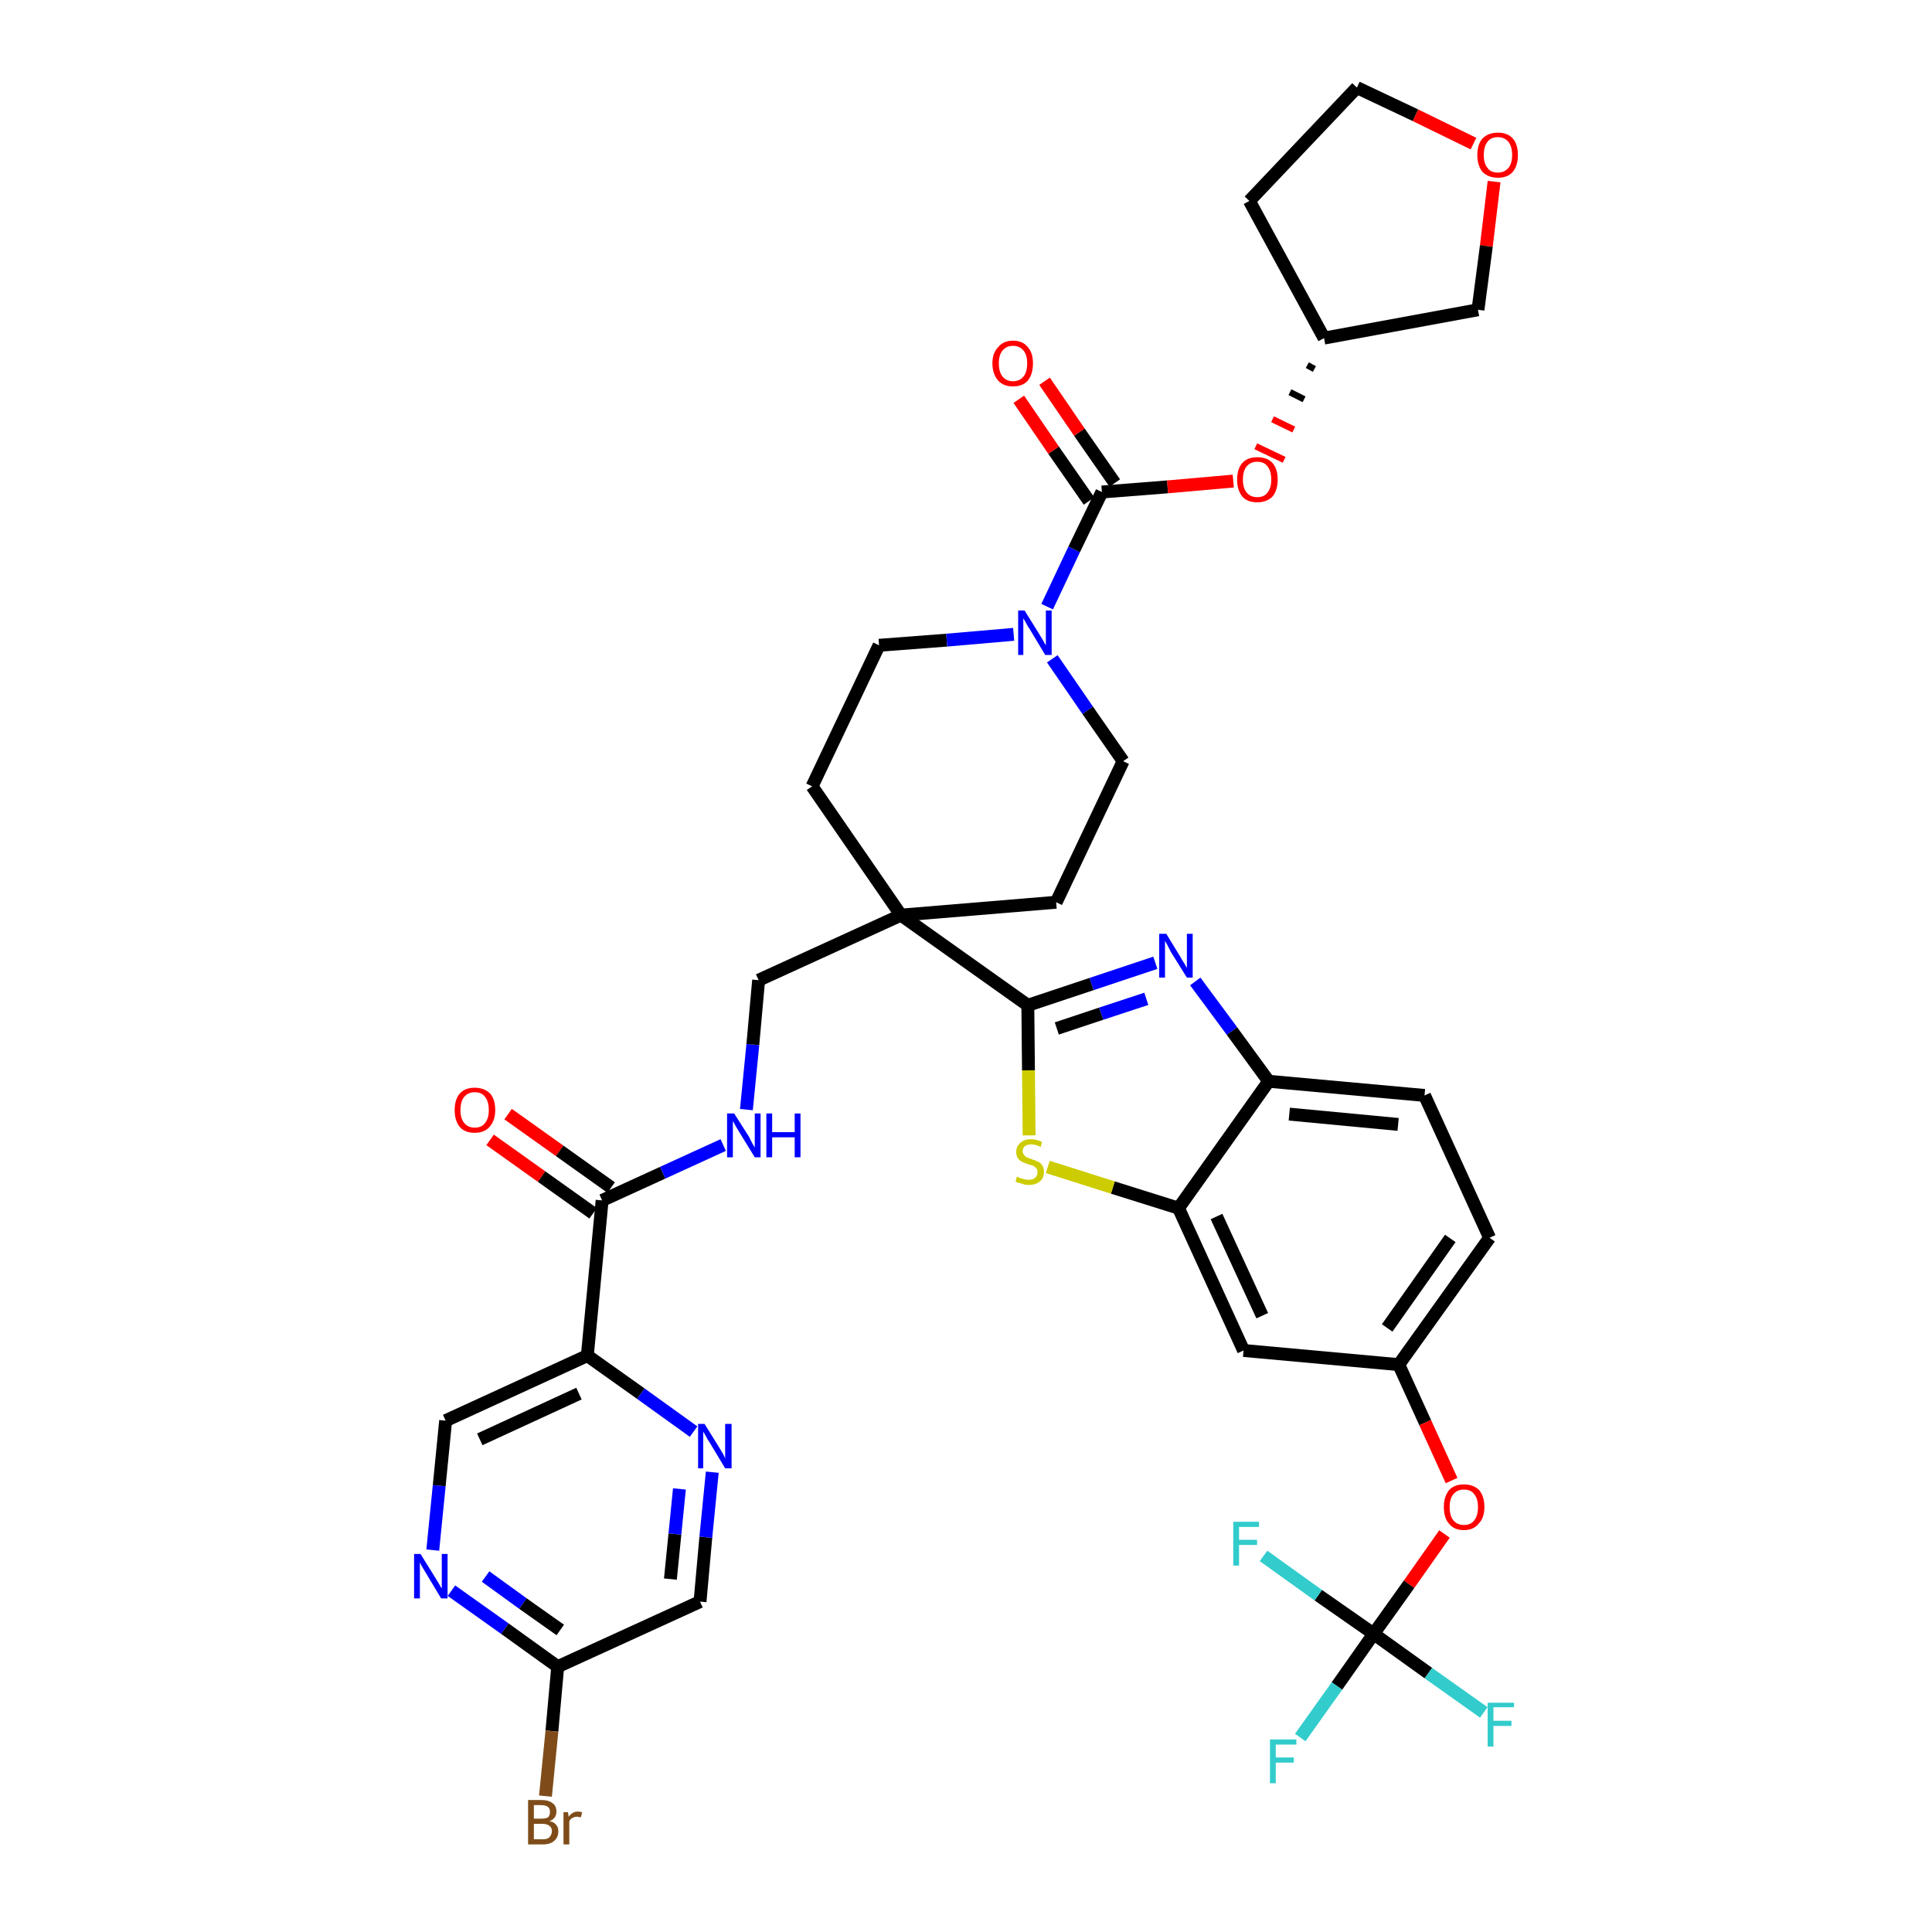 <?xml version='1.0' encoding='iso-8859-1'?>
<svg version='1.1' baseProfile='full'
              xmlns='http://www.w3.org/2000/svg'
                      xmlns:rdkit='http://www.rdkit.org/xml'
                      xmlns:xlink='http://www.w3.org/1999/xlink'
                  xml:space='preserve'
width='300px' height='300px' viewBox='0 0 300 300'>
<!-- END OF HEADER -->
<path class='bond-0 atom-0 atom-1' d='M 76.1,177.0 L 84.1,182.7' style='fill:none;fill-rule:evenodd;stroke:#FF0000;stroke-width:2.0px;stroke-linecap:butt;stroke-linejoin:miter;stroke-opacity:1' />
<path class='bond-0 atom-0 atom-1' d='M 84.1,182.7 L 92.1,188.4' style='fill:none;fill-rule:evenodd;stroke:#000000;stroke-width:2.0px;stroke-linecap:butt;stroke-linejoin:miter;stroke-opacity:1' />
<path class='bond-0 atom-0 atom-1' d='M 78.9,173.0 L 86.9,178.7' style='fill:none;fill-rule:evenodd;stroke:#FF0000;stroke-width:2.0px;stroke-linecap:butt;stroke-linejoin:miter;stroke-opacity:1' />
<path class='bond-0 atom-0 atom-1' d='M 86.9,178.7 L 94.9,184.4' style='fill:none;fill-rule:evenodd;stroke:#000000;stroke-width:2.0px;stroke-linecap:butt;stroke-linejoin:miter;stroke-opacity:1' />
<path class='bond-1 atom-1 atom-2' d='M 93.5,186.4 L 102.9,182.1' style='fill:none;fill-rule:evenodd;stroke:#000000;stroke-width:2.0px;stroke-linecap:butt;stroke-linejoin:miter;stroke-opacity:1' />
<path class='bond-1 atom-1 atom-2' d='M 102.9,182.1 L 112.3,177.8' style='fill:none;fill-rule:evenodd;stroke:#0000FF;stroke-width:2.0px;stroke-linecap:butt;stroke-linejoin:miter;stroke-opacity:1' />
<path class='bond-31 atom-1 atom-32' d='M 93.5,186.4 L 91.2,210.5' style='fill:none;fill-rule:evenodd;stroke:#000000;stroke-width:2.0px;stroke-linecap:butt;stroke-linejoin:miter;stroke-opacity:1' />
<path class='bond-2 atom-2 atom-3' d='M 115.9,172.3 L 116.9,162.2' style='fill:none;fill-rule:evenodd;stroke:#0000FF;stroke-width:2.0px;stroke-linecap:butt;stroke-linejoin:miter;stroke-opacity:1' />
<path class='bond-2 atom-2 atom-3' d='M 116.9,162.2 L 117.8,152.2' style='fill:none;fill-rule:evenodd;stroke:#000000;stroke-width:2.0px;stroke-linecap:butt;stroke-linejoin:miter;stroke-opacity:1' />
<path class='bond-3 atom-3 atom-4' d='M 117.8,152.2 L 139.9,142.1' style='fill:none;fill-rule:evenodd;stroke:#000000;stroke-width:2.0px;stroke-linecap:butt;stroke-linejoin:miter;stroke-opacity:1' />
<path class='bond-4 atom-4 atom-5' d='M 139.9,142.1 L 159.6,156.1' style='fill:none;fill-rule:evenodd;stroke:#000000;stroke-width:2.0px;stroke-linecap:butt;stroke-linejoin:miter;stroke-opacity:1' />
<path class='bond-18 atom-4 atom-19' d='M 139.9,142.1 L 126.1,122.1' style='fill:none;fill-rule:evenodd;stroke:#000000;stroke-width:2.0px;stroke-linecap:butt;stroke-linejoin:miter;stroke-opacity:1' />
<path class='bond-38 atom-31 atom-4' d='M 164.0,140.1 L 139.9,142.1' style='fill:none;fill-rule:evenodd;stroke:#000000;stroke-width:2.0px;stroke-linecap:butt;stroke-linejoin:miter;stroke-opacity:1' />
<path class='bond-5 atom-5 atom-6' d='M 159.6,156.1 L 169.5,152.8' style='fill:none;fill-rule:evenodd;stroke:#000000;stroke-width:2.0px;stroke-linecap:butt;stroke-linejoin:miter;stroke-opacity:1' />
<path class='bond-5 atom-5 atom-6' d='M 169.5,152.8 L 179.4,149.5' style='fill:none;fill-rule:evenodd;stroke:#0000FF;stroke-width:2.0px;stroke-linecap:butt;stroke-linejoin:miter;stroke-opacity:1' />
<path class='bond-5 atom-5 atom-6' d='M 164.1,159.7 L 171.0,157.4' style='fill:none;fill-rule:evenodd;stroke:#000000;stroke-width:2.0px;stroke-linecap:butt;stroke-linejoin:miter;stroke-opacity:1' />
<path class='bond-5 atom-5 atom-6' d='M 171.0,157.4 L 178.0,155.1' style='fill:none;fill-rule:evenodd;stroke:#0000FF;stroke-width:2.0px;stroke-linecap:butt;stroke-linejoin:miter;stroke-opacity:1' />
<path class='bond-40 atom-18 atom-5' d='M 159.8,176.3 L 159.7,166.2' style='fill:none;fill-rule:evenodd;stroke:#CCCC00;stroke-width:2.0px;stroke-linecap:butt;stroke-linejoin:miter;stroke-opacity:1' />
<path class='bond-40 atom-18 atom-5' d='M 159.7,166.2 L 159.6,156.1' style='fill:none;fill-rule:evenodd;stroke:#000000;stroke-width:2.0px;stroke-linecap:butt;stroke-linejoin:miter;stroke-opacity:1' />
<path class='bond-6 atom-6 atom-7' d='M 185.6,152.4 L 191.3,160.1' style='fill:none;fill-rule:evenodd;stroke:#0000FF;stroke-width:2.0px;stroke-linecap:butt;stroke-linejoin:miter;stroke-opacity:1' />
<path class='bond-6 atom-6 atom-7' d='M 191.3,160.1 L 197.0,167.9' style='fill:none;fill-rule:evenodd;stroke:#000000;stroke-width:2.0px;stroke-linecap:butt;stroke-linejoin:miter;stroke-opacity:1' />
<path class='bond-7 atom-7 atom-8' d='M 197.0,167.9 L 221.2,170.1' style='fill:none;fill-rule:evenodd;stroke:#000000;stroke-width:2.0px;stroke-linecap:butt;stroke-linejoin:miter;stroke-opacity:1' />
<path class='bond-7 atom-7 atom-8' d='M 200.2,173.0 L 217.1,174.6' style='fill:none;fill-rule:evenodd;stroke:#000000;stroke-width:2.0px;stroke-linecap:butt;stroke-linejoin:miter;stroke-opacity:1' />
<path class='bond-42 atom-17 atom-7' d='M 183.0,187.6 L 197.0,167.9' style='fill:none;fill-rule:evenodd;stroke:#000000;stroke-width:2.0px;stroke-linecap:butt;stroke-linejoin:miter;stroke-opacity:1' />
<path class='bond-8 atom-8 atom-9' d='M 221.2,170.1 L 231.3,192.2' style='fill:none;fill-rule:evenodd;stroke:#000000;stroke-width:2.0px;stroke-linecap:butt;stroke-linejoin:miter;stroke-opacity:1' />
<path class='bond-9 atom-9 atom-10' d='M 231.3,192.2 L 217.2,211.9' style='fill:none;fill-rule:evenodd;stroke:#000000;stroke-width:2.0px;stroke-linecap:butt;stroke-linejoin:miter;stroke-opacity:1' />
<path class='bond-9 atom-9 atom-10' d='M 225.2,192.3 L 215.4,206.2' style='fill:none;fill-rule:evenodd;stroke:#000000;stroke-width:2.0px;stroke-linecap:butt;stroke-linejoin:miter;stroke-opacity:1' />
<path class='bond-10 atom-10 atom-11' d='M 217.2,211.9 L 221.3,220.9' style='fill:none;fill-rule:evenodd;stroke:#000000;stroke-width:2.0px;stroke-linecap:butt;stroke-linejoin:miter;stroke-opacity:1' />
<path class='bond-10 atom-10 atom-11' d='M 221.3,220.9 L 225.4,229.9' style='fill:none;fill-rule:evenodd;stroke:#FF0000;stroke-width:2.0px;stroke-linecap:butt;stroke-linejoin:miter;stroke-opacity:1' />
<path class='bond-15 atom-10 atom-16' d='M 217.2,211.9 L 193.1,209.7' style='fill:none;fill-rule:evenodd;stroke:#000000;stroke-width:2.0px;stroke-linecap:butt;stroke-linejoin:miter;stroke-opacity:1' />
<path class='bond-11 atom-11 atom-12' d='M 224.3,238.2 L 218.8,246.0' style='fill:none;fill-rule:evenodd;stroke:#FF0000;stroke-width:2.0px;stroke-linecap:butt;stroke-linejoin:miter;stroke-opacity:1' />
<path class='bond-11 atom-11 atom-12' d='M 218.8,246.0 L 213.3,253.7' style='fill:none;fill-rule:evenodd;stroke:#000000;stroke-width:2.0px;stroke-linecap:butt;stroke-linejoin:miter;stroke-opacity:1' />
<path class='bond-12 atom-12 atom-13' d='M 213.3,253.7 L 207.6,261.8' style='fill:none;fill-rule:evenodd;stroke:#000000;stroke-width:2.0px;stroke-linecap:butt;stroke-linejoin:miter;stroke-opacity:1' />
<path class='bond-12 atom-12 atom-13' d='M 207.6,261.8 L 201.9,269.8' style='fill:none;fill-rule:evenodd;stroke:#33CCCC;stroke-width:2.0px;stroke-linecap:butt;stroke-linejoin:miter;stroke-opacity:1' />
<path class='bond-13 atom-12 atom-14' d='M 213.3,253.7 L 221.8,259.8' style='fill:none;fill-rule:evenodd;stroke:#000000;stroke-width:2.0px;stroke-linecap:butt;stroke-linejoin:miter;stroke-opacity:1' />
<path class='bond-13 atom-12 atom-14' d='M 221.8,259.8 L 230.4,265.9' style='fill:none;fill-rule:evenodd;stroke:#33CCCC;stroke-width:2.0px;stroke-linecap:butt;stroke-linejoin:miter;stroke-opacity:1' />
<path class='bond-14 atom-12 atom-15' d='M 213.3,253.7 L 204.7,247.7' style='fill:none;fill-rule:evenodd;stroke:#000000;stroke-width:2.0px;stroke-linecap:butt;stroke-linejoin:miter;stroke-opacity:1' />
<path class='bond-14 atom-12 atom-15' d='M 204.7,247.7 L 196.2,241.6' style='fill:none;fill-rule:evenodd;stroke:#33CCCC;stroke-width:2.0px;stroke-linecap:butt;stroke-linejoin:miter;stroke-opacity:1' />
<path class='bond-16 atom-16 atom-17' d='M 193.1,209.7 L 183.0,187.6' style='fill:none;fill-rule:evenodd;stroke:#000000;stroke-width:2.0px;stroke-linecap:butt;stroke-linejoin:miter;stroke-opacity:1' />
<path class='bond-16 atom-16 atom-17' d='M 196.0,204.3 L 188.9,188.9' style='fill:none;fill-rule:evenodd;stroke:#000000;stroke-width:2.0px;stroke-linecap:butt;stroke-linejoin:miter;stroke-opacity:1' />
<path class='bond-17 atom-17 atom-18' d='M 183.0,187.6 L 172.8,184.4' style='fill:none;fill-rule:evenodd;stroke:#000000;stroke-width:2.0px;stroke-linecap:butt;stroke-linejoin:miter;stroke-opacity:1' />
<path class='bond-17 atom-17 atom-18' d='M 172.8,184.4 L 162.7,181.2' style='fill:none;fill-rule:evenodd;stroke:#CCCC00;stroke-width:2.0px;stroke-linecap:butt;stroke-linejoin:miter;stroke-opacity:1' />
<path class='bond-19 atom-19 atom-20' d='M 126.1,122.1 L 136.5,100.2' style='fill:none;fill-rule:evenodd;stroke:#000000;stroke-width:2.0px;stroke-linecap:butt;stroke-linejoin:miter;stroke-opacity:1' />
<path class='bond-20 atom-20 atom-21' d='M 136.5,100.2 L 147.0,99.4' style='fill:none;fill-rule:evenodd;stroke:#000000;stroke-width:2.0px;stroke-linecap:butt;stroke-linejoin:miter;stroke-opacity:1' />
<path class='bond-20 atom-20 atom-21' d='M 147.0,99.4 L 157.4,98.5' style='fill:none;fill-rule:evenodd;stroke:#0000FF;stroke-width:2.0px;stroke-linecap:butt;stroke-linejoin:miter;stroke-opacity:1' />
<path class='bond-21 atom-21 atom-22' d='M 162.6,94.2 L 166.8,85.3' style='fill:none;fill-rule:evenodd;stroke:#0000FF;stroke-width:2.0px;stroke-linecap:butt;stroke-linejoin:miter;stroke-opacity:1' />
<path class='bond-21 atom-21 atom-22' d='M 166.8,85.3 L 171.1,76.4' style='fill:none;fill-rule:evenodd;stroke:#000000;stroke-width:2.0px;stroke-linecap:butt;stroke-linejoin:miter;stroke-opacity:1' />
<path class='bond-29 atom-21 atom-30' d='M 163.4,102.3 L 168.9,110.3' style='fill:none;fill-rule:evenodd;stroke:#0000FF;stroke-width:2.0px;stroke-linecap:butt;stroke-linejoin:miter;stroke-opacity:1' />
<path class='bond-29 atom-21 atom-30' d='M 168.9,110.3 L 174.4,118.2' style='fill:none;fill-rule:evenodd;stroke:#000000;stroke-width:2.0px;stroke-linecap:butt;stroke-linejoin:miter;stroke-opacity:1' />
<path class='bond-22 atom-22 atom-23' d='M 173.1,75.0 L 167.6,67.1' style='fill:none;fill-rule:evenodd;stroke:#000000;stroke-width:2.0px;stroke-linecap:butt;stroke-linejoin:miter;stroke-opacity:1' />
<path class='bond-22 atom-22 atom-23' d='M 167.6,67.1 L 162.2,59.2' style='fill:none;fill-rule:evenodd;stroke:#FF0000;stroke-width:2.0px;stroke-linecap:butt;stroke-linejoin:miter;stroke-opacity:1' />
<path class='bond-22 atom-22 atom-23' d='M 169.1,77.8 L 163.6,69.9' style='fill:none;fill-rule:evenodd;stroke:#000000;stroke-width:2.0px;stroke-linecap:butt;stroke-linejoin:miter;stroke-opacity:1' />
<path class='bond-22 atom-22 atom-23' d='M 163.6,69.9 L 158.2,62.0' style='fill:none;fill-rule:evenodd;stroke:#FF0000;stroke-width:2.0px;stroke-linecap:butt;stroke-linejoin:miter;stroke-opacity:1' />
<path class='bond-23 atom-22 atom-24' d='M 171.1,76.4 L 181.3,75.6' style='fill:none;fill-rule:evenodd;stroke:#000000;stroke-width:2.0px;stroke-linecap:butt;stroke-linejoin:miter;stroke-opacity:1' />
<path class='bond-23 atom-22 atom-24' d='M 181.3,75.6 L 191.5,74.7' style='fill:none;fill-rule:evenodd;stroke:#FF0000;stroke-width:2.0px;stroke-linecap:butt;stroke-linejoin:miter;stroke-opacity:1' />
<path class='bond-24 atom-25 atom-24' d='M 203.0,56.7 L 204.1,57.3' style='fill:none;fill-rule:evenodd;stroke:#000000;stroke-width:1.0px;stroke-linecap:butt;stroke-linejoin:miter;stroke-opacity:1' />
<path class='bond-24 atom-25 atom-24' d='M 200.3,60.9 L 202.5,62.0' style='fill:none;fill-rule:evenodd;stroke:#000000;stroke-width:1.0px;stroke-linecap:butt;stroke-linejoin:miter;stroke-opacity:1' />
<path class='bond-24 atom-25 atom-24' d='M 197.6,65.1 L 200.9,66.7' style='fill:none;fill-rule:evenodd;stroke:#FF0000;stroke-width:1.0px;stroke-linecap:butt;stroke-linejoin:miter;stroke-opacity:1' />
<path class='bond-24 atom-25 atom-24' d='M 195.0,69.3 L 199.4,71.4' style='fill:none;fill-rule:evenodd;stroke:#FF0000;stroke-width:1.0px;stroke-linecap:butt;stroke-linejoin:miter;stroke-opacity:1' />
<path class='bond-25 atom-25 atom-26' d='M 205.6,52.5 L 194.0,31.2' style='fill:none;fill-rule:evenodd;stroke:#000000;stroke-width:2.0px;stroke-linecap:butt;stroke-linejoin:miter;stroke-opacity:1' />
<path class='bond-41 atom-29 atom-25' d='M 229.5,48.1 L 205.6,52.5' style='fill:none;fill-rule:evenodd;stroke:#000000;stroke-width:2.0px;stroke-linecap:butt;stroke-linejoin:miter;stroke-opacity:1' />
<path class='bond-26 atom-26 atom-27' d='M 194.0,31.2 L 210.7,13.6' style='fill:none;fill-rule:evenodd;stroke:#000000;stroke-width:2.0px;stroke-linecap:butt;stroke-linejoin:miter;stroke-opacity:1' />
<path class='bond-27 atom-27 atom-28' d='M 210.7,13.6 L 219.8,17.9' style='fill:none;fill-rule:evenodd;stroke:#000000;stroke-width:2.0px;stroke-linecap:butt;stroke-linejoin:miter;stroke-opacity:1' />
<path class='bond-27 atom-27 atom-28' d='M 219.8,17.9 L 228.8,22.3' style='fill:none;fill-rule:evenodd;stroke:#FF0000;stroke-width:2.0px;stroke-linecap:butt;stroke-linejoin:miter;stroke-opacity:1' />
<path class='bond-28 atom-28 atom-29' d='M 232.0,28.2 L 230.8,38.2' style='fill:none;fill-rule:evenodd;stroke:#FF0000;stroke-width:2.0px;stroke-linecap:butt;stroke-linejoin:miter;stroke-opacity:1' />
<path class='bond-28 atom-28 atom-29' d='M 230.8,38.2 L 229.5,48.1' style='fill:none;fill-rule:evenodd;stroke:#000000;stroke-width:2.0px;stroke-linecap:butt;stroke-linejoin:miter;stroke-opacity:1' />
<path class='bond-30 atom-30 atom-31' d='M 174.4,118.2 L 164.0,140.1' style='fill:none;fill-rule:evenodd;stroke:#000000;stroke-width:2.0px;stroke-linecap:butt;stroke-linejoin:miter;stroke-opacity:1' />
<path class='bond-32 atom-32 atom-33' d='M 91.2,210.5 L 69.2,220.6' style='fill:none;fill-rule:evenodd;stroke:#000000;stroke-width:2.0px;stroke-linecap:butt;stroke-linejoin:miter;stroke-opacity:1' />
<path class='bond-32 atom-32 atom-33' d='M 89.9,216.4 L 74.5,223.5' style='fill:none;fill-rule:evenodd;stroke:#000000;stroke-width:2.0px;stroke-linecap:butt;stroke-linejoin:miter;stroke-opacity:1' />
<path class='bond-39 atom-38 atom-32' d='M 107.7,222.3 L 99.5,216.4' style='fill:none;fill-rule:evenodd;stroke:#0000FF;stroke-width:2.0px;stroke-linecap:butt;stroke-linejoin:miter;stroke-opacity:1' />
<path class='bond-39 atom-38 atom-32' d='M 99.5,216.4 L 91.2,210.5' style='fill:none;fill-rule:evenodd;stroke:#000000;stroke-width:2.0px;stroke-linecap:butt;stroke-linejoin:miter;stroke-opacity:1' />
<path class='bond-33 atom-33 atom-34' d='M 69.2,220.6 L 68.2,230.7' style='fill:none;fill-rule:evenodd;stroke:#000000;stroke-width:2.0px;stroke-linecap:butt;stroke-linejoin:miter;stroke-opacity:1' />
<path class='bond-33 atom-33 atom-34' d='M 68.2,230.7 L 67.2,240.7' style='fill:none;fill-rule:evenodd;stroke:#0000FF;stroke-width:2.0px;stroke-linecap:butt;stroke-linejoin:miter;stroke-opacity:1' />
<path class='bond-34 atom-34 atom-35' d='M 70.1,247.0 L 78.4,252.9' style='fill:none;fill-rule:evenodd;stroke:#0000FF;stroke-width:2.0px;stroke-linecap:butt;stroke-linejoin:miter;stroke-opacity:1' />
<path class='bond-34 atom-34 atom-35' d='M 78.4,252.9 L 86.6,258.8' style='fill:none;fill-rule:evenodd;stroke:#000000;stroke-width:2.0px;stroke-linecap:butt;stroke-linejoin:miter;stroke-opacity:1' />
<path class='bond-34 atom-34 atom-35' d='M 75.4,244.8 L 81.2,249.0' style='fill:none;fill-rule:evenodd;stroke:#0000FF;stroke-width:2.0px;stroke-linecap:butt;stroke-linejoin:miter;stroke-opacity:1' />
<path class='bond-34 atom-34 atom-35' d='M 81.2,249.0 L 87.0,253.1' style='fill:none;fill-rule:evenodd;stroke:#000000;stroke-width:2.0px;stroke-linecap:butt;stroke-linejoin:miter;stroke-opacity:1' />
<path class='bond-35 atom-35 atom-36' d='M 86.6,258.8 L 85.7,268.8' style='fill:none;fill-rule:evenodd;stroke:#000000;stroke-width:2.0px;stroke-linecap:butt;stroke-linejoin:miter;stroke-opacity:1' />
<path class='bond-35 atom-35 atom-36' d='M 85.7,268.8 L 84.7,278.9' style='fill:none;fill-rule:evenodd;stroke:#7F4C19;stroke-width:2.0px;stroke-linecap:butt;stroke-linejoin:miter;stroke-opacity:1' />
<path class='bond-36 atom-35 atom-37' d='M 86.6,258.8 L 108.7,248.7' style='fill:none;fill-rule:evenodd;stroke:#000000;stroke-width:2.0px;stroke-linecap:butt;stroke-linejoin:miter;stroke-opacity:1' />
<path class='bond-37 atom-37 atom-38' d='M 108.7,248.7 L 109.6,238.7' style='fill:none;fill-rule:evenodd;stroke:#000000;stroke-width:2.0px;stroke-linecap:butt;stroke-linejoin:miter;stroke-opacity:1' />
<path class='bond-37 atom-37 atom-38' d='M 109.6,238.7 L 110.6,228.6' style='fill:none;fill-rule:evenodd;stroke:#0000FF;stroke-width:2.0px;stroke-linecap:butt;stroke-linejoin:miter;stroke-opacity:1' />
<path class='bond-37 atom-37 atom-38' d='M 104.1,245.2 L 104.8,238.2' style='fill:none;fill-rule:evenodd;stroke:#000000;stroke-width:2.0px;stroke-linecap:butt;stroke-linejoin:miter;stroke-opacity:1' />
<path class='bond-37 atom-37 atom-38' d='M 104.8,238.2 L 105.5,231.2' style='fill:none;fill-rule:evenodd;stroke:#0000FF;stroke-width:2.0px;stroke-linecap:butt;stroke-linejoin:miter;stroke-opacity:1' />
<path  class='atom-0' d='M 70.6 172.4
Q 70.6 170.7, 71.4 169.8
Q 72.2 168.9, 73.7 168.9
Q 75.2 168.9, 76.1 169.8
Q 76.9 170.7, 76.9 172.4
Q 76.9 174.0, 76.0 175.0
Q 75.2 175.9, 73.7 175.9
Q 72.2 175.9, 71.4 175.0
Q 70.6 174.0, 70.6 172.4
M 73.7 175.1
Q 74.8 175.1, 75.3 174.4
Q 75.9 173.7, 75.9 172.4
Q 75.9 171.0, 75.3 170.3
Q 74.8 169.6, 73.7 169.6
Q 72.7 169.6, 72.1 170.3
Q 71.5 171.0, 71.5 172.4
Q 71.5 173.7, 72.1 174.4
Q 72.7 175.1, 73.7 175.1
' fill='#FF0000'/>
<path  class='atom-2' d='M 114.0 172.9
L 116.3 176.5
Q 116.5 176.9, 116.8 177.5
Q 117.2 178.2, 117.2 178.2
L 117.2 172.9
L 118.1 172.9
L 118.1 179.7
L 117.2 179.7
L 114.8 175.8
Q 114.5 175.3, 114.2 174.8
Q 113.9 174.2, 113.8 174.1
L 113.8 179.7
L 112.9 179.7
L 112.9 172.9
L 114.0 172.9
' fill='#0000FF'/>
<path  class='atom-2' d='M 119.0 172.9
L 119.9 172.9
L 119.9 175.8
L 123.4 175.8
L 123.4 172.9
L 124.3 172.9
L 124.3 179.7
L 123.4 179.7
L 123.4 176.6
L 119.9 176.6
L 119.9 179.7
L 119.0 179.7
L 119.0 172.9
' fill='#0000FF'/>
<path  class='atom-6' d='M 181.1 145.0
L 183.3 148.6
Q 183.5 149.0, 183.9 149.6
Q 184.3 150.3, 184.3 150.3
L 184.3 145.0
L 185.2 145.0
L 185.2 151.8
L 184.3 151.8
L 181.8 147.8
Q 181.6 147.4, 181.3 146.8
Q 181.0 146.3, 180.9 146.1
L 180.9 151.8
L 180.0 151.8
L 180.0 145.0
L 181.1 145.0
' fill='#0000FF'/>
<path  class='atom-11' d='M 224.2 234.0
Q 224.2 232.4, 225.0 231.4
Q 225.8 230.5, 227.3 230.5
Q 228.8 230.5, 229.7 231.4
Q 230.5 232.4, 230.5 234.0
Q 230.5 235.7, 229.6 236.6
Q 228.8 237.6, 227.3 237.6
Q 225.8 237.6, 225.0 236.6
Q 224.2 235.7, 224.2 234.0
M 227.3 236.8
Q 228.4 236.8, 228.9 236.1
Q 229.5 235.4, 229.5 234.0
Q 229.5 232.7, 228.9 232.0
Q 228.4 231.3, 227.3 231.3
Q 226.3 231.3, 225.7 232.0
Q 225.1 232.7, 225.1 234.0
Q 225.1 235.4, 225.7 236.1
Q 226.3 236.8, 227.3 236.8
' fill='#FF0000'/>
<path  class='atom-13' d='M 197.2 270.1
L 201.3 270.1
L 201.3 270.9
L 198.1 270.9
L 198.1 272.9
L 200.9 272.9
L 200.9 273.7
L 198.1 273.7
L 198.1 276.9
L 197.2 276.9
L 197.2 270.1
' fill='#33CCCC'/>
<path  class='atom-14' d='M 231.0 264.4
L 235.1 264.4
L 235.1 265.1
L 231.9 265.1
L 231.9 267.2
L 234.7 267.2
L 234.7 268.0
L 231.9 268.0
L 231.9 271.2
L 231.0 271.2
L 231.0 264.4
' fill='#33CCCC'/>
<path  class='atom-15' d='M 191.5 236.3
L 195.5 236.3
L 195.5 237.1
L 192.4 237.1
L 192.4 239.1
L 195.2 239.1
L 195.2 239.9
L 192.4 239.9
L 192.4 243.1
L 191.5 243.1
L 191.5 236.3
' fill='#33CCCC'/>
<path  class='atom-18' d='M 157.9 182.7
Q 158.0 182.7, 158.3 182.9
Q 158.6 183.0, 159.0 183.1
Q 159.4 183.2, 159.7 183.2
Q 160.4 183.2, 160.7 182.9
Q 161.1 182.6, 161.1 182.0
Q 161.1 181.6, 160.9 181.4
Q 160.7 181.2, 160.4 181.0
Q 160.1 180.9, 159.7 180.8
Q 159.1 180.6, 158.7 180.4
Q 158.3 180.2, 158.1 179.9
Q 157.8 179.5, 157.8 178.9
Q 157.8 178.0, 158.4 177.5
Q 159.0 176.9, 160.1 176.9
Q 160.9 176.9, 161.8 177.3
L 161.6 178.1
Q 160.8 177.7, 160.2 177.7
Q 159.5 177.7, 159.1 178.0
Q 158.8 178.3, 158.8 178.8
Q 158.8 179.1, 159.0 179.3
Q 159.2 179.6, 159.4 179.7
Q 159.7 179.8, 160.2 180.0
Q 160.8 180.2, 161.2 180.4
Q 161.5 180.5, 161.8 180.9
Q 162.1 181.3, 162.1 182.0
Q 162.1 183.0, 161.4 183.5
Q 160.8 184.0, 159.7 184.0
Q 159.1 184.0, 158.7 183.8
Q 158.2 183.7, 157.7 183.5
L 157.9 182.7
' fill='#CCCC00'/>
<path  class='atom-21' d='M 159.1 94.8
L 161.4 98.5
Q 161.6 98.8, 162.0 99.5
Q 162.3 100.1, 162.4 100.2
L 162.4 94.8
L 163.3 94.8
L 163.3 101.7
L 162.3 101.7
L 159.9 97.7
Q 159.6 97.3, 159.3 96.7
Q 159.0 96.2, 158.9 96.0
L 158.9 101.7
L 158.1 101.7
L 158.1 94.8
L 159.1 94.8
' fill='#0000FF'/>
<path  class='atom-23' d='M 154.1 56.4
Q 154.1 54.8, 155.0 53.9
Q 155.8 52.9, 157.3 52.9
Q 158.8 52.9, 159.6 53.9
Q 160.4 54.8, 160.4 56.4
Q 160.4 58.1, 159.6 59.1
Q 158.8 60.0, 157.3 60.0
Q 155.8 60.0, 155.0 59.1
Q 154.1 58.1, 154.1 56.4
M 157.3 59.2
Q 158.3 59.2, 158.9 58.5
Q 159.5 57.8, 159.5 56.4
Q 159.5 55.1, 158.9 54.4
Q 158.3 53.7, 157.3 53.7
Q 156.3 53.7, 155.7 54.4
Q 155.1 55.1, 155.1 56.4
Q 155.1 57.8, 155.7 58.5
Q 156.3 59.2, 157.3 59.2
' fill='#FF0000'/>
<path  class='atom-24' d='M 192.1 74.5
Q 192.1 72.8, 192.9 71.9
Q 193.7 71.0, 195.2 71.0
Q 196.8 71.0, 197.6 71.9
Q 198.4 72.8, 198.4 74.5
Q 198.4 76.1, 197.6 77.1
Q 196.7 78.0, 195.2 78.0
Q 193.7 78.0, 192.9 77.1
Q 192.1 76.1, 192.1 74.5
M 195.2 77.2
Q 196.3 77.2, 196.8 76.5
Q 197.4 75.8, 197.4 74.5
Q 197.4 73.1, 196.8 72.4
Q 196.3 71.7, 195.2 71.7
Q 194.2 71.7, 193.6 72.4
Q 193.0 73.1, 193.0 74.5
Q 193.0 75.8, 193.6 76.5
Q 194.2 77.2, 195.2 77.2
' fill='#FF0000'/>
<path  class='atom-28' d='M 229.4 24.1
Q 229.4 22.4, 230.2 21.5
Q 231.1 20.6, 232.6 20.6
Q 234.1 20.6, 234.9 21.5
Q 235.7 22.4, 235.7 24.1
Q 235.7 25.7, 234.9 26.7
Q 234.1 27.6, 232.6 27.6
Q 231.1 27.6, 230.2 26.7
Q 229.4 25.7, 229.4 24.1
M 232.6 26.8
Q 233.6 26.8, 234.2 26.1
Q 234.8 25.4, 234.8 24.1
Q 234.8 22.7, 234.2 22.0
Q 233.6 21.3, 232.6 21.3
Q 231.5 21.3, 231.0 22.0
Q 230.4 22.7, 230.4 24.1
Q 230.4 25.4, 231.0 26.1
Q 231.5 26.8, 232.6 26.8
' fill='#FF0000'/>
<path  class='atom-34' d='M 65.3 241.3
L 67.6 245.0
Q 67.8 245.3, 68.2 246.0
Q 68.5 246.6, 68.6 246.6
L 68.6 241.3
L 69.5 241.3
L 69.5 248.2
L 68.5 248.2
L 66.1 244.2
Q 65.8 243.7, 65.5 243.2
Q 65.2 242.7, 65.2 242.5
L 65.2 248.2
L 64.3 248.2
L 64.3 241.3
L 65.3 241.3
' fill='#0000FF'/>
<path  class='atom-36' d='M 85.3 282.8
Q 86.0 282.9, 86.3 283.3
Q 86.7 283.7, 86.7 284.3
Q 86.7 285.3, 86.1 285.8
Q 85.5 286.4, 84.3 286.4
L 82.0 286.4
L 82.0 279.5
L 84.0 279.5
Q 85.2 279.5, 85.8 280.0
Q 86.4 280.4, 86.4 281.3
Q 86.4 282.4, 85.3 282.8
M 82.9 280.3
L 82.9 282.4
L 84.0 282.4
Q 84.7 282.4, 85.1 282.2
Q 85.4 281.9, 85.4 281.3
Q 85.4 280.3, 84.0 280.3
L 82.9 280.3
M 84.3 285.6
Q 85.0 285.6, 85.3 285.3
Q 85.7 284.9, 85.7 284.3
Q 85.7 283.8, 85.3 283.5
Q 84.9 283.2, 84.2 283.2
L 82.9 283.2
L 82.9 285.6
L 84.3 285.6
' fill='#7F4C19'/>
<path  class='atom-36' d='M 88.2 281.4
L 88.3 282.1
Q 88.9 281.3, 89.7 281.3
Q 90.0 281.3, 90.4 281.4
L 90.2 282.2
Q 89.8 282.1, 89.6 282.1
Q 89.2 282.1, 88.9 282.3
Q 88.6 282.4, 88.4 282.8
L 88.4 286.4
L 87.5 286.4
L 87.5 281.4
L 88.2 281.4
' fill='#7F4C19'/>
<path  class='atom-38' d='M 109.4 221.1
L 111.7 224.8
Q 111.9 225.1, 112.3 225.8
Q 112.6 226.4, 112.6 226.5
L 112.6 221.1
L 113.6 221.1
L 113.6 228.0
L 112.6 228.0
L 110.2 224.0
Q 109.9 223.6, 109.6 223.0
Q 109.3 222.5, 109.2 222.3
L 109.2 228.0
L 108.4 228.0
L 108.4 221.1
L 109.4 221.1
' fill='#0000FF'/>
</svg>
